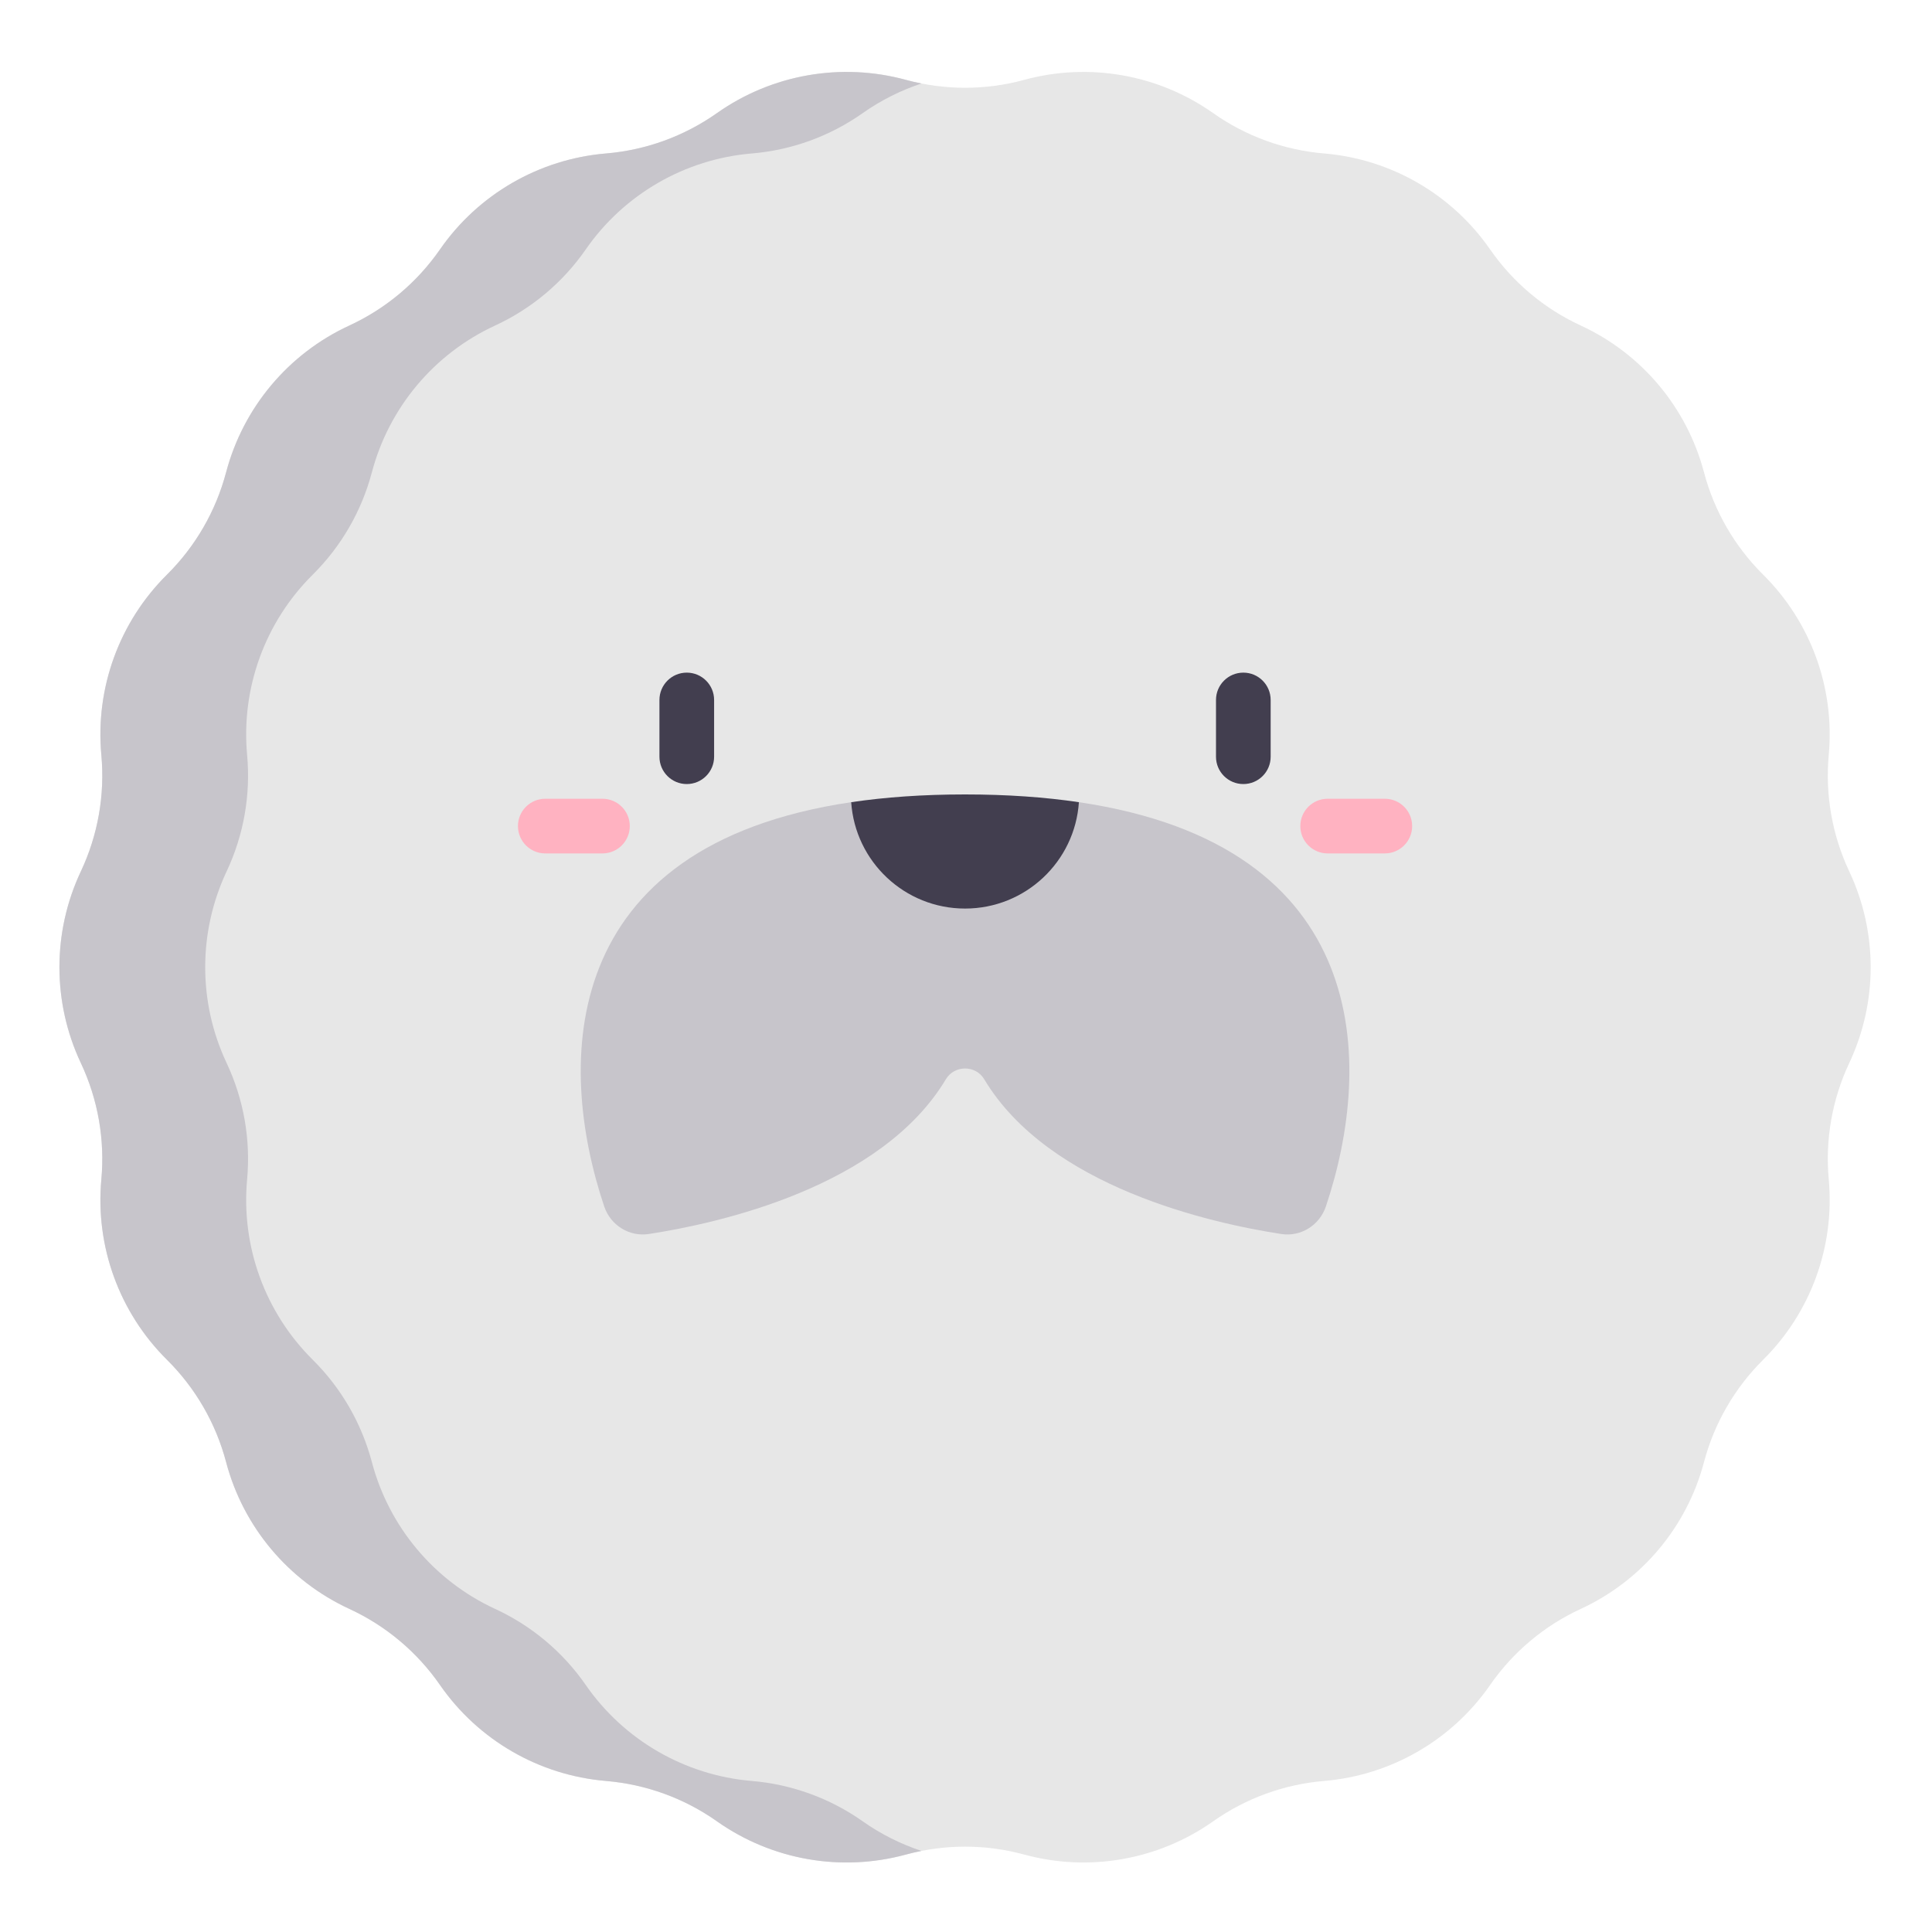 <svg height="682pt" viewBox="-21 -25 682.667 682" width="682pt" xmlns="http://www.w3.org/2000/svg"><path d="m632.465 282.648-.078-.164c-6.008-12.793-8.492-26.957-7.203-41.031l.004-.039c2.164-23.629-6.336-46.98-23.184-63.691l-.023-.023c-10.039-9.957-17.238-22.406-20.859-36.07l-.035-.125c-6.062-22.883-22.008-41.867-43.496-51.797l-.078-.035c-12.859-5.941-23.895-15.211-31.973-26.848l-.02-.031c-13.512-19.473-35-31.902-58.613-33.898l-.121-.008c-14.062-1.188-27.551-6.102-39.086-14.227l-.094-.066c-19.375-13.652-43.828-17.945-66.695-11.711-13.691 3.73-28.133 3.73-41.824 0-22.867-6.234-47.32-1.941-66.695 11.711l-.094.062c-11.535 8.129-25.023 13.039-39.086 14.23l-.121.008c-23.613 1.996-45.102 14.426-58.613 33.898l-.02.027c-8.078 11.641-19.113 20.91-31.973 26.852l-.078.035c-21.488 9.93-37.434 28.914-43.496 51.797l-.035.121c-3.621 13.668-10.82 26.117-20.859 36.074l-.023.023c-16.848 16.711-25.348 40.062-23.184 63.691l.004.039c1.289 14.074-1.195 28.238-7.203 41.031l-.078.164c-10.043 21.398-10.043 46.164 0 67.562l.078.164c6.008 12.793 8.492 26.957 7.203 41.027l-.004.047c-2.164 23.621 6.336 46.977 23.184 63.684l.023.027c10.039 9.953 17.238 22.406 20.859 36.066l.035.129c6.062 22.879 22.008 41.871 43.496 51.797l.078.039c12.859 5.938 23.895 15.203 31.973 26.844l.02.035c13.512 19.469 35 31.895 58.613 33.891l.121.012c14.062 1.191 27.551 6.098 39.086 14.227l.094.07c19.375 13.648 43.828 17.938 66.695 11.703 13.691-3.73 28.133-3.73 41.824 0 22.867 6.234 47.32 1.945 66.695-11.703l.094-.07c11.535-8.129 25.023-13.035 39.086-14.227l.121-.012c23.613-1.996 45.102-14.422 58.613-33.891l.023-.035c8.074-11.633 19.113-20.902 31.969-26.844l.078-.039c21.488-9.926 37.438-28.918 43.496-51.793l.035-.125c3.621-13.664 10.824-26.113 20.859-36.07l.027-.031c16.844-16.703 25.344-40.062 23.18-63.684l-.004-.047c-1.289-14.07 1.195-28.234 7.207-41.027l.074-.164c10.047-21.398 10.047-46.164 0-67.562zm0 0" fill="#e7e7e7"/><path d="m283.898 618.27-.09-.07c-11.539-8.129-25.027-13.035-39.09-14.227l-.121-.012c-23.613-1.996-45.102-14.422-58.613-33.895l-.02-.035c-8.074-11.637-19.109-20.902-31.973-26.844l-.078-.035c-21.488-9.934-37.43-28.918-43.496-51.797l-.035-.129c-3.621-13.66-10.82-26.113-20.859-36.066l-.023-.027c-16.844-16.707-25.348-40.062-23.184-63.691l.004-.039c1.289-14.07-1.195-28.234-7.199-41.027l-.078-.168c-10.047-21.395-10.047-46.16 0-67.562l.078-.16c6.004-12.793 8.488-26.957 7.199-41.031l-.004-.043c-2.164-23.625 6.34-46.984 23.184-63.688l.023-.027c10.039-9.957 17.238-22.41 20.859-36.07l.035-.121c6.066-22.883 22.008-41.871 43.496-51.797l.078-.039c12.863-5.945 23.898-15.211 31.973-26.848l.02-.035c13.512-19.465 35-31.898 58.613-33.891l.121-.008c14.062-1.191 27.551-6.102 39.09-14.23l.09-.066c6.422-4.523 13.406-7.996 20.699-10.422-1.844-.359-3.688-.789-5.512-1.285-22.867-6.234-47.32-1.941-66.695 11.707l-.094.066c-11.535 8.129-25.023 13.039-39.086 14.23l-.121.008c-23.613 1.996-45.102 14.426-58.613 33.891l-.02.035c-8.078 11.637-19.113 20.902-31.973 26.848l-.078.039c-21.488 9.926-37.434 28.914-43.496 51.797l-.035.121c-3.621 13.66-10.82 26.113-20.859 36.07l-.023.027c-16.848 16.703-25.348 40.062-23.184 63.688l.004.043c1.289 14.074-1.195 28.238-7.203 41.031l-.078.16c-10.043 21.402-10.043 46.168 0 67.562l.078.168c6.008 12.793 8.492 26.957 7.203 41.027l-.004.039c-2.164 23.629 6.336 46.984 23.184 63.691l.023.027c10.039 9.953 17.238 22.406 20.859 36.066l.035.129c6.062 22.879 22.008 41.863 43.496 51.797l.078.035c12.859 5.941 23.895 15.207 31.973 26.844l.02.035c13.512 19.473 35 31.898 58.613 33.895l.121.012c14.062 1.191 27.551 6.098 39.086 14.227l.094.07c19.375 13.648 43.828 17.938 66.695 11.703 1.824-.492 3.668-.922 5.512-1.285-7.293-2.426-14.277-5.898-20.699-10.418zm0 0" fill="#c7c5cb"/><path d="m360.227 258.117c103.801 15.363 104.297 92.211 87.262 142.875-2.242 6.633-8.859 10.77-15.766 9.703-24.695-3.797-82.09-16.512-104.953-54.684-3.031-5.066-10.508-5.066-13.543 0-22.855 38.172-80.254 50.887-104.945 54.684-6.914 1.066-13.531-3.07-15.773-9.703-17.035-50.664-16.539-127.512 87.262-142.875zm0 0" fill="#c7c5cb"/><path d="m360.227 258.117c-1.406 20.992-18.875 37.586-40.227 37.586-21.348 0-38.824-16.594-40.23-37.586 11.98-1.777 25.355-2.738 40.23-2.738 14.871 0 28.25.961 40.227 2.738zm0 0" fill="#423e4f"/><path d="m221.668 251.711c-5.332 0-9.656-4.324-9.656-9.656v-20.059c0-5.332 4.324-9.66 9.656-9.66s9.66 4.328 9.66 9.66v20.059c0 5.332-4.328 9.656-9.66 9.656zm0 0" fill="#423e4f"/><path d="m191.879 276.219h-20.207c-5.332 0-9.656-4.324-9.656-9.656 0-5.34 4.324-9.66 9.656-9.66h20.207c5.332 0 9.656 4.32 9.656 9.66 0 5.332-4.324 9.656-9.656 9.656zm0 0" fill="#ffb2c1"/><path d="m418.328 251.711c-5.332 0-9.66-4.324-9.66-9.656v-20.059c0-5.332 4.328-9.66 9.66-9.66 5.336 0 9.656 4.328 9.656 9.66v20.059c0 5.332-4.32 9.656-9.656 9.656zm0 0" fill="#423e4f"/><path d="m468.324 276.219h-20.203c-5.336 0-9.656-4.324-9.656-9.656 0-5.34 4.32-9.66 9.656-9.66h20.203c5.332 0 9.656 4.32 9.656 9.66 0 5.332-4.324 9.656-9.656 9.656zm0 0" fill="#ffb2c1"/></svg>